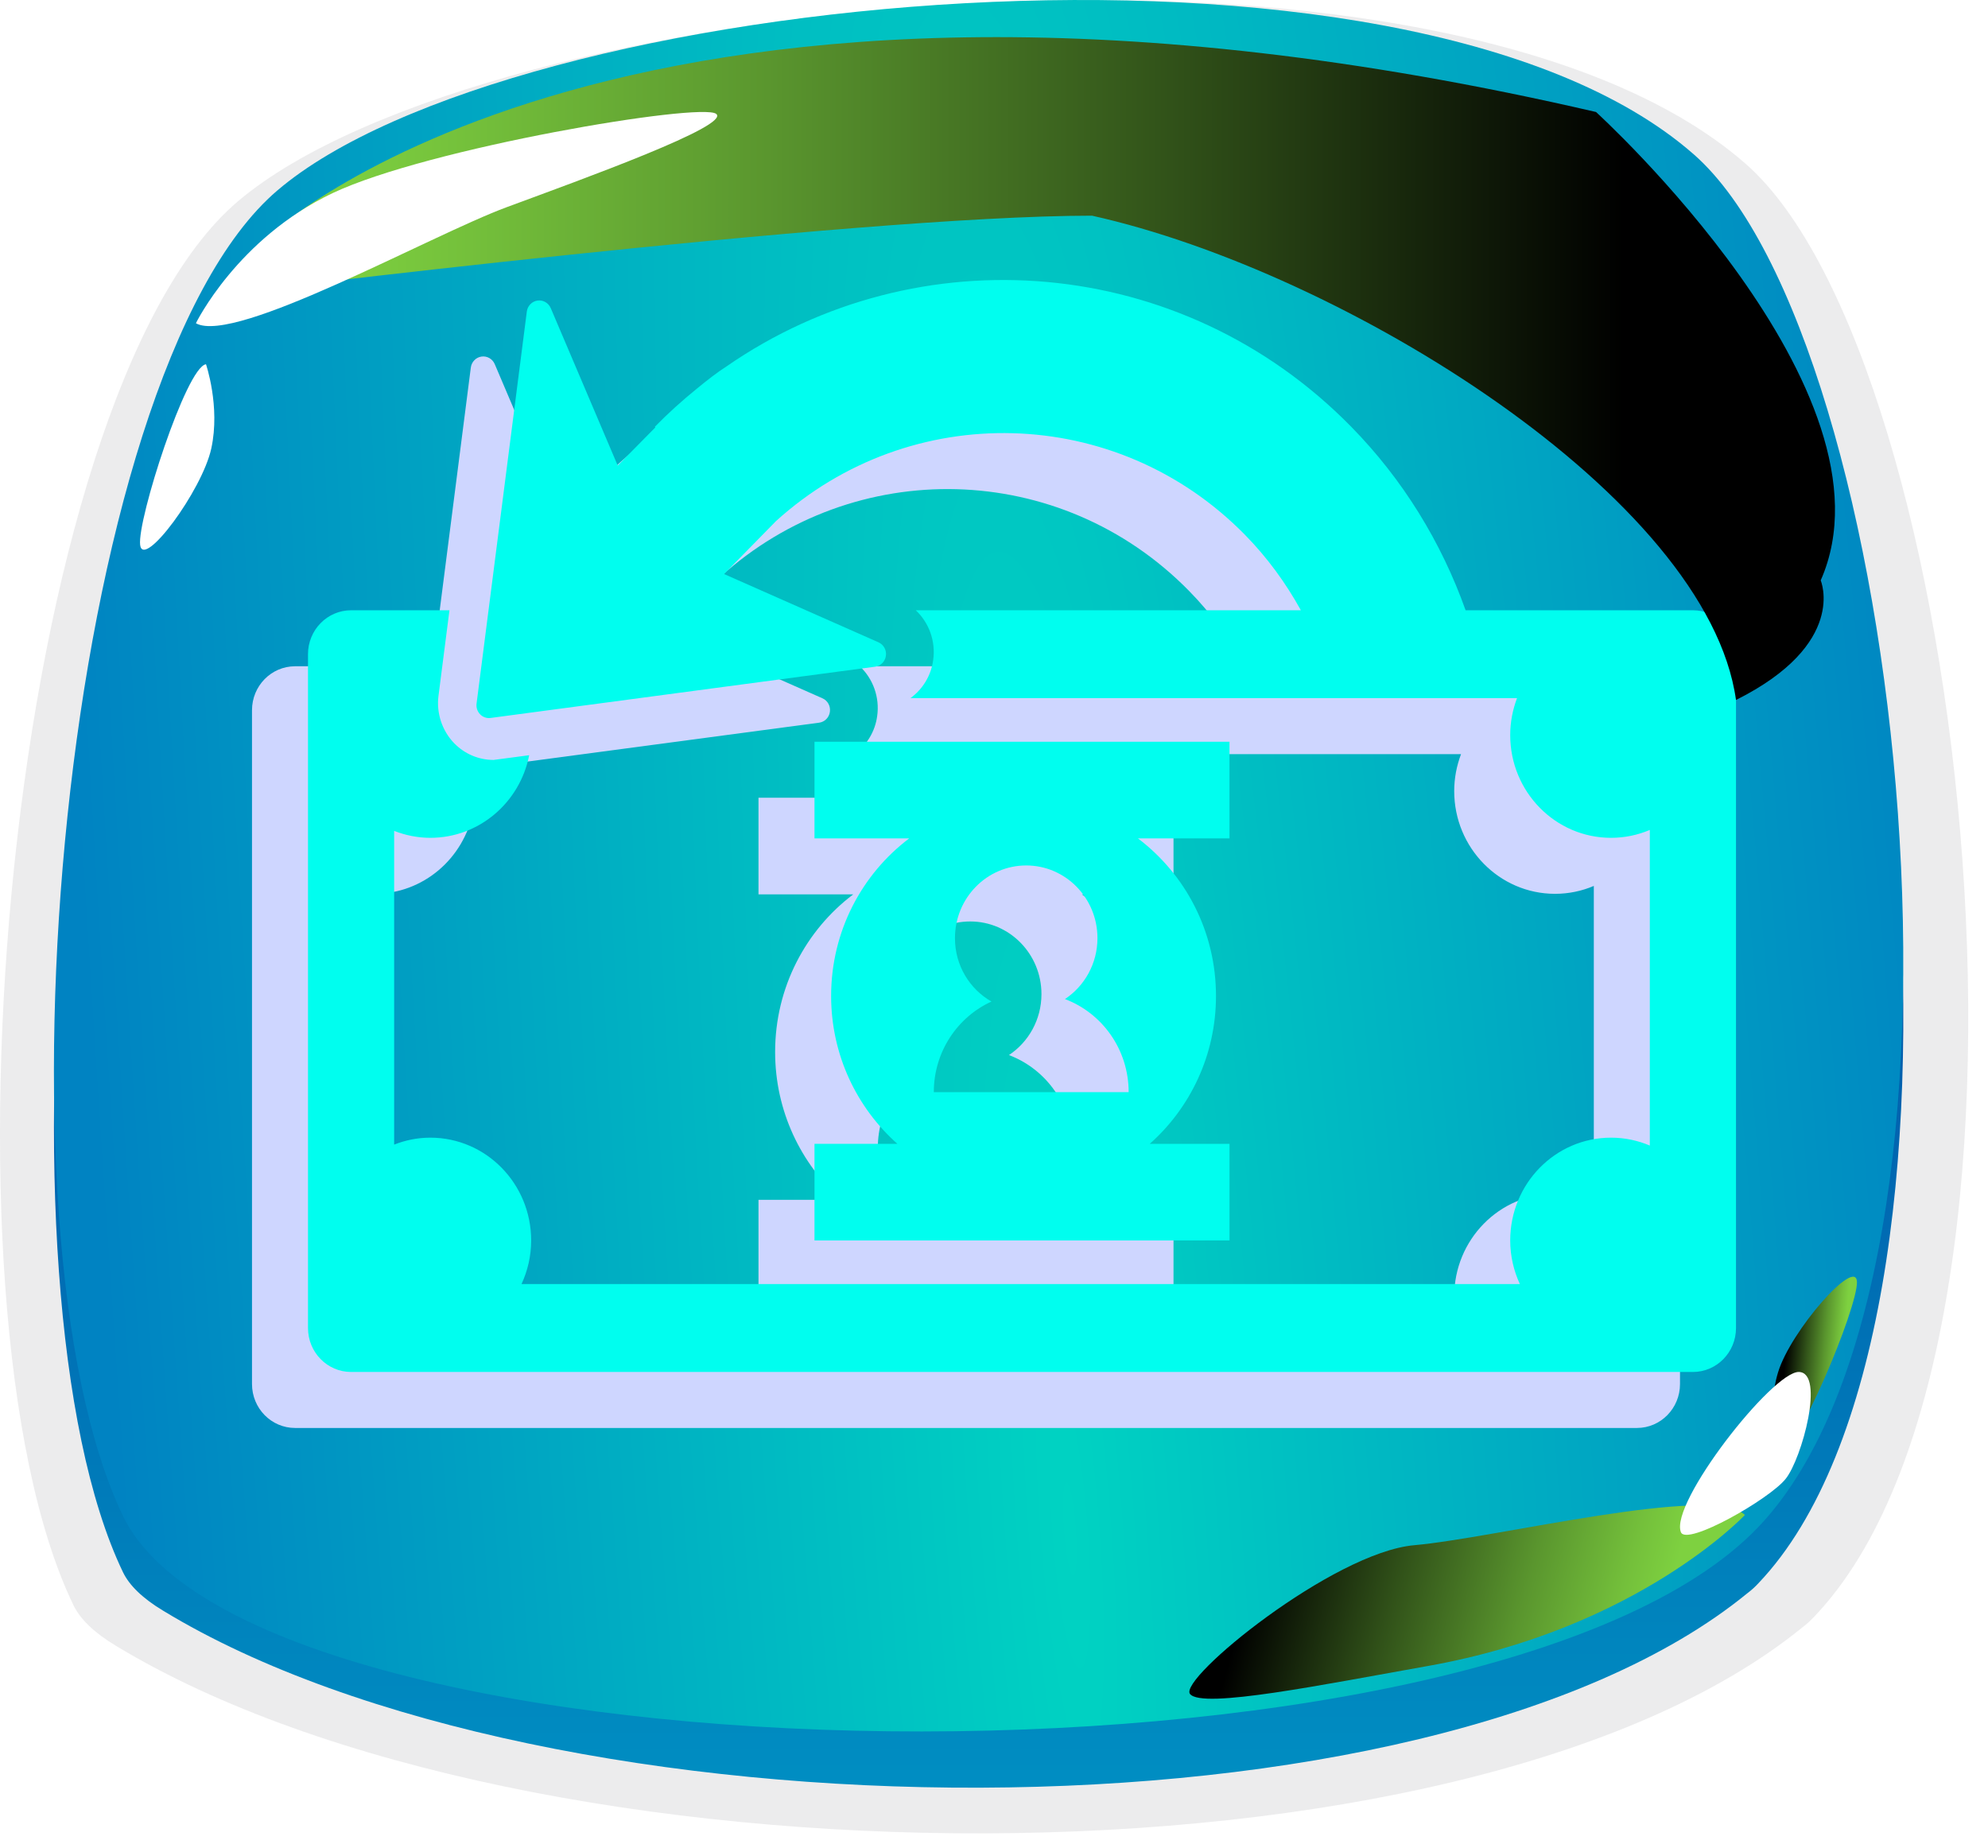 <svg width="71" height="66" viewBox="0 0 71 66" fill="none" xmlns="http://www.w3.org/2000/svg">
<path opacity="0.1" d="M64.788 57.745C64.665 57.878 64.522 58.01 64.358 58.133C52.224 67.992 18.794 67.646 4.149 58.785C3.381 58.326 2.868 57.837 2.622 57.327C-2.574 46.57 0.245 14.197 8.494 7.192C17.349 -0.312 51.394 -3.707 62.329 5.836C70.353 12.831 74.176 47.936 64.788 57.745Z" fill="#3C3E48"/>
<path d="M62.803 56.543C62.687 56.669 62.552 56.794 62.398 56.909C50.997 66.221 19.586 65.894 5.826 57.526C5.104 57.092 4.622 56.63 4.391 56.149C-0.491 45.99 2.157 15.417 9.909 8.801C18.228 1.714 50.217 -1.493 60.492 7.521C68.031 14.126 71.623 47.28 62.803 56.543Z" fill="url(#paint0_linear_294_6241)"/>
<path d="M4.39 54.139C9.098 63.942 53.104 64.722 62.801 54.534C71.622 45.27 68.03 12.117 60.49 5.511C50.216 -3.502 18.227 -0.295 9.907 6.801C2.156 13.407 -0.492 43.98 4.39 54.139Z" fill="url(#paint1_radial_294_6241)"/>
<g style="mix-blend-mode:multiply" filter="url(#filter0_f_294_6241)">
<path d="M60 25.365V49.431C60 50.298 59.311 51 58.462 51H10.539C9.689 51 9 50.298 9 49.431V25.365C9 24.498 9.689 23.796 10.539 23.796H14.052L13.66 26.853C13.58 27.47 13.79 28.102 14.224 28.548C14.599 28.93 15.098 29.141 15.628 29.141L16.899 28.973C16.571 30.655 15.116 31.923 13.369 31.923C12.914 31.923 12.479 31.832 12.077 31.675V42.88C12.478 42.722 12.913 42.632 13.369 42.632C15.358 42.632 16.97 44.276 16.97 46.303C16.97 46.861 16.844 47.388 16.625 47.861H52.281C52.063 47.388 51.936 46.861 51.936 46.303C51.936 44.276 53.547 42.632 55.537 42.632C56.027 42.632 56.495 42.733 56.922 42.914V31.641C56.495 31.823 56.027 31.923 55.537 31.923C53.549 31.923 51.936 30.28 51.936 28.253C51.936 27.788 52.025 27.344 52.18 26.934H30.516C30.951 26.619 31.254 26.131 31.328 25.574C31.423 24.901 31.178 24.239 30.707 23.796H44.46C43.922 22.823 43.261 21.914 42.468 21.106C37.873 16.421 30.509 16.265 25.714 20.611L23.86 22.502L29.374 24.94C29.559 25.021 29.668 25.219 29.639 25.422C29.612 25.626 29.454 25.785 29.254 25.811L15.521 27.642C15.383 27.66 15.246 27.614 15.147 27.512C15.049 27.411 15.002 27.27 15.02 27.13L16.815 13.128C16.828 13.025 16.874 12.934 16.942 12.865C17.009 12.795 17.098 12.749 17.196 12.735C17.395 12.706 17.59 12.817 17.67 13.006L20.061 18.627L21.407 17.262L21.388 17.242C21.867 16.752 22.371 16.3 22.889 15.88C23.232 15.598 23.622 15.292 23.946 15.087C30.786 10.349 40.201 11.063 46.258 17.241C48.102 19.121 49.476 21.363 50.343 23.796H58.462C59.309 23.796 60 24.498 60 25.365ZM27.089 42.852H30.049C28.602 41.567 27.683 39.68 27.683 37.57C27.683 35.261 28.782 33.22 30.472 31.943H27.089V28.491H41.911V31.943H38.64C40.329 33.22 41.428 35.261 41.428 37.57C41.428 39.68 40.51 41.566 39.063 42.852H41.911V46.303H27.089V42.852ZM33.409 37.77C32.196 38.325 31.35 39.563 31.35 41.007H38.309C38.309 39.479 37.361 38.181 36.034 37.682C36.732 37.219 37.195 36.417 37.195 35.505C37.195 34.072 36.055 32.91 34.651 32.91C33.245 32.91 32.106 34.072 32.106 35.505C32.104 36.48 32.631 37.326 33.409 37.77Z" fill="#CED6FF"/>
</g>
<path d="M62 23.365V47.431C62 48.298 61.311 49 60.462 49H12.539C11.689 49 11 48.298 11 47.431V23.365C11 22.498 11.689 21.796 12.539 21.796H16.052L15.66 24.853C15.58 25.47 15.79 26.102 16.224 26.548C16.599 26.93 17.098 27.141 17.628 27.141L18.899 26.973C18.571 28.655 17.116 29.923 15.369 29.923C14.914 29.923 14.479 29.832 14.077 29.675V40.88C14.478 40.722 14.913 40.632 15.369 40.632C17.358 40.632 18.97 42.276 18.97 44.303C18.97 44.861 18.844 45.388 18.625 45.861H54.281C54.063 45.388 53.936 44.861 53.936 44.303C53.936 42.276 55.547 40.632 57.537 40.632C58.027 40.632 58.495 40.733 58.922 40.914V29.641C58.495 29.823 58.027 29.923 57.537 29.923C55.549 29.923 53.936 28.28 53.936 26.253C53.936 25.788 54.025 25.344 54.18 24.934H32.516C32.95 24.619 33.254 24.131 33.328 23.574C33.423 22.901 33.178 22.239 32.707 21.796H46.46C45.922 20.823 45.261 19.914 44.468 19.106C39.873 14.421 32.509 14.265 27.714 18.611L25.86 20.502L31.374 22.94C31.559 23.021 31.668 23.219 31.639 23.422C31.612 23.626 31.454 23.785 31.254 23.811L17.521 25.642C17.383 25.66 17.246 25.614 17.147 25.512C17.049 25.411 17.002 25.27 17.02 25.13L18.815 11.128C18.828 11.025 18.874 10.934 18.942 10.865C19.009 10.795 19.098 10.749 19.196 10.735C19.395 10.706 19.59 10.817 19.67 11.006L22.061 16.627L23.407 15.262L23.388 15.242C23.867 14.752 24.371 14.3 24.889 13.88C25.232 13.598 25.622 13.292 25.946 13.087C32.786 8.349 42.201 9.064 48.258 15.242C50.102 17.121 51.476 19.363 52.343 21.796H60.462C61.309 21.796 62 22.498 62 23.365ZM29.089 40.852H32.049C30.602 39.567 29.683 37.68 29.683 35.57C29.683 33.261 30.782 31.22 32.472 29.943H29.089V26.491H43.911V29.943H40.64C42.329 31.22 43.428 33.261 43.428 35.57C43.428 37.68 42.51 39.566 41.063 40.852H43.911V44.303H29.089V40.852ZM35.409 35.77C34.196 36.325 33.35 37.563 33.35 39.007H40.309C40.309 37.479 39.361 36.181 38.034 35.682C38.732 35.219 39.195 34.417 39.195 33.505C39.195 32.072 38.055 30.91 36.651 30.91C35.245 30.91 34.106 32.072 34.106 33.505C34.104 34.48 34.631 35.326 35.409 35.77Z" fill="#00FEEF"/>
<path style="mix-blend-mode:screen" d="M9.5 8.5C9.5 8.5 22.5 -4 57 4C57 4 68 14 65.025 20.729C65.025 20.729 66 23 62 25C60.993 17.767 48 9.704 39 7.703C30.5 7.703 8 10.5 8 10.5L9.5 8.5Z" fill="url(#paint2_linear_294_6241)"/>
<path d="M7 11.538C7 11.538 8.473 8.514 11.882 6.896C15.3 5.279 25.017 3.651 25.575 4.065C26.124 4.479 20.837 6.386 18.103 7.397C15.368 8.408 8.396 12.318 7 11.547V11.538Z" fill="white"/>
<path style="mix-blend-mode:screen" d="M62.311 54.114C62.311 54.114 58.5 58.169 51 59.5C47.276 60.161 42.93 61.047 42.5 60.5C42.08 59.956 47.606 55.443 50.511 55.187C53.415 54.931 61.17 52.994 62.314 54.105L62.311 54.114Z" fill="url(#paint3_linear_294_6241)"/>
<path d="M7.354 13.01C6.651 13.116 4.899 18.566 5.005 19.461C5.111 20.357 7.219 17.526 7.547 16.014C7.874 14.512 7.354 13 7.354 13V13.01Z" fill="white"/>
<path style="mix-blend-mode:screen" d="M63.45 52.018C64.16 51.97 66.352 46.682 66.32 45.781C66.287 44.879 63.954 47.528 63.504 49.008C63.055 50.479 63.45 52.028 63.45 52.028L63.45 52.018Z" fill="url(#paint4_linear_294_6241)"/>
<path d="M60.032 54.721C59.622 53.689 63.306 48.978 64.246 49C65.186 49.023 64.352 52.096 63.776 52.814C63.215 53.532 60.229 55.237 60.032 54.721Z" fill="white"/>
<defs>
<filter id="filter0_f_294_6241" x="8" y="11" width="53" height="41" filterUnits="userSpaceOnUse" color-interpolation-filters="sRGB">
<feFlood flood-opacity="0" result="BackgroundImageFix"/>
<feBlend mode="normal" in="SourceGraphic" in2="BackgroundImageFix" result="shape"/>
<feGaussianBlur stdDeviation="0.5" result="effect1_foregroundBlur_294_6241"/>
</filter>
<linearGradient id="paint0_linear_294_6241" x1="38.187" y1="63.847" x2="38.187" y2="2.009" gradientUnits="userSpaceOnUse">
<stop stop-color="#008EC2"/>
<stop offset="1" stop-color="#002092"/>
</linearGradient>
<radialGradient id="paint1_radial_294_6241" cx="0" cy="0" r="1" gradientUnits="userSpaceOnUse" gradientTransform="translate(38.204 55.959) rotate(-3.947) scale(33.511 282.839)">
<stop stop-color="#00D3C2"/>
<stop offset="1" stop-color="#0083C2"/>
</radialGradient>
<linearGradient id="paint2_linear_294_6241" x1="11.676" y1="13.881" x2="57.996" y2="13.881" gradientUnits="userSpaceOnUse">
<stop stop-color="#7ED140"/>
<stop offset="0.11" stop-color="#74C03B"/>
<stop offset="0.34" stop-color="#5A962E"/>
<stop offset="0.65" stop-color="#315219"/>
<stop offset="1"/>
</linearGradient>
<linearGradient id="paint3_linear_294_6241" x1="59.628" y1="56.911" x2="45.588" y2="53.081" gradientUnits="userSpaceOnUse">
<stop stop-color="#7ED140"/>
<stop offset="0.11" stop-color="#74C03B"/>
<stop offset="0.34" stop-color="#5A962E"/>
<stop offset="0.65" stop-color="#315219"/>
<stop offset="1"/>
</linearGradient>
<linearGradient id="paint4_linear_294_6241" x1="65.826" y1="48.626" x2="63.757" y2="48.456" gradientUnits="userSpaceOnUse">
<stop stop-color="#7ED140"/>
<stop offset="0.11" stop-color="#74C03B"/>
<stop offset="0.34" stop-color="#5A962E"/>
<stop offset="0.65" stop-color="#315219"/>
<stop offset="1"/>
</linearGradient>
</defs>
</svg>
